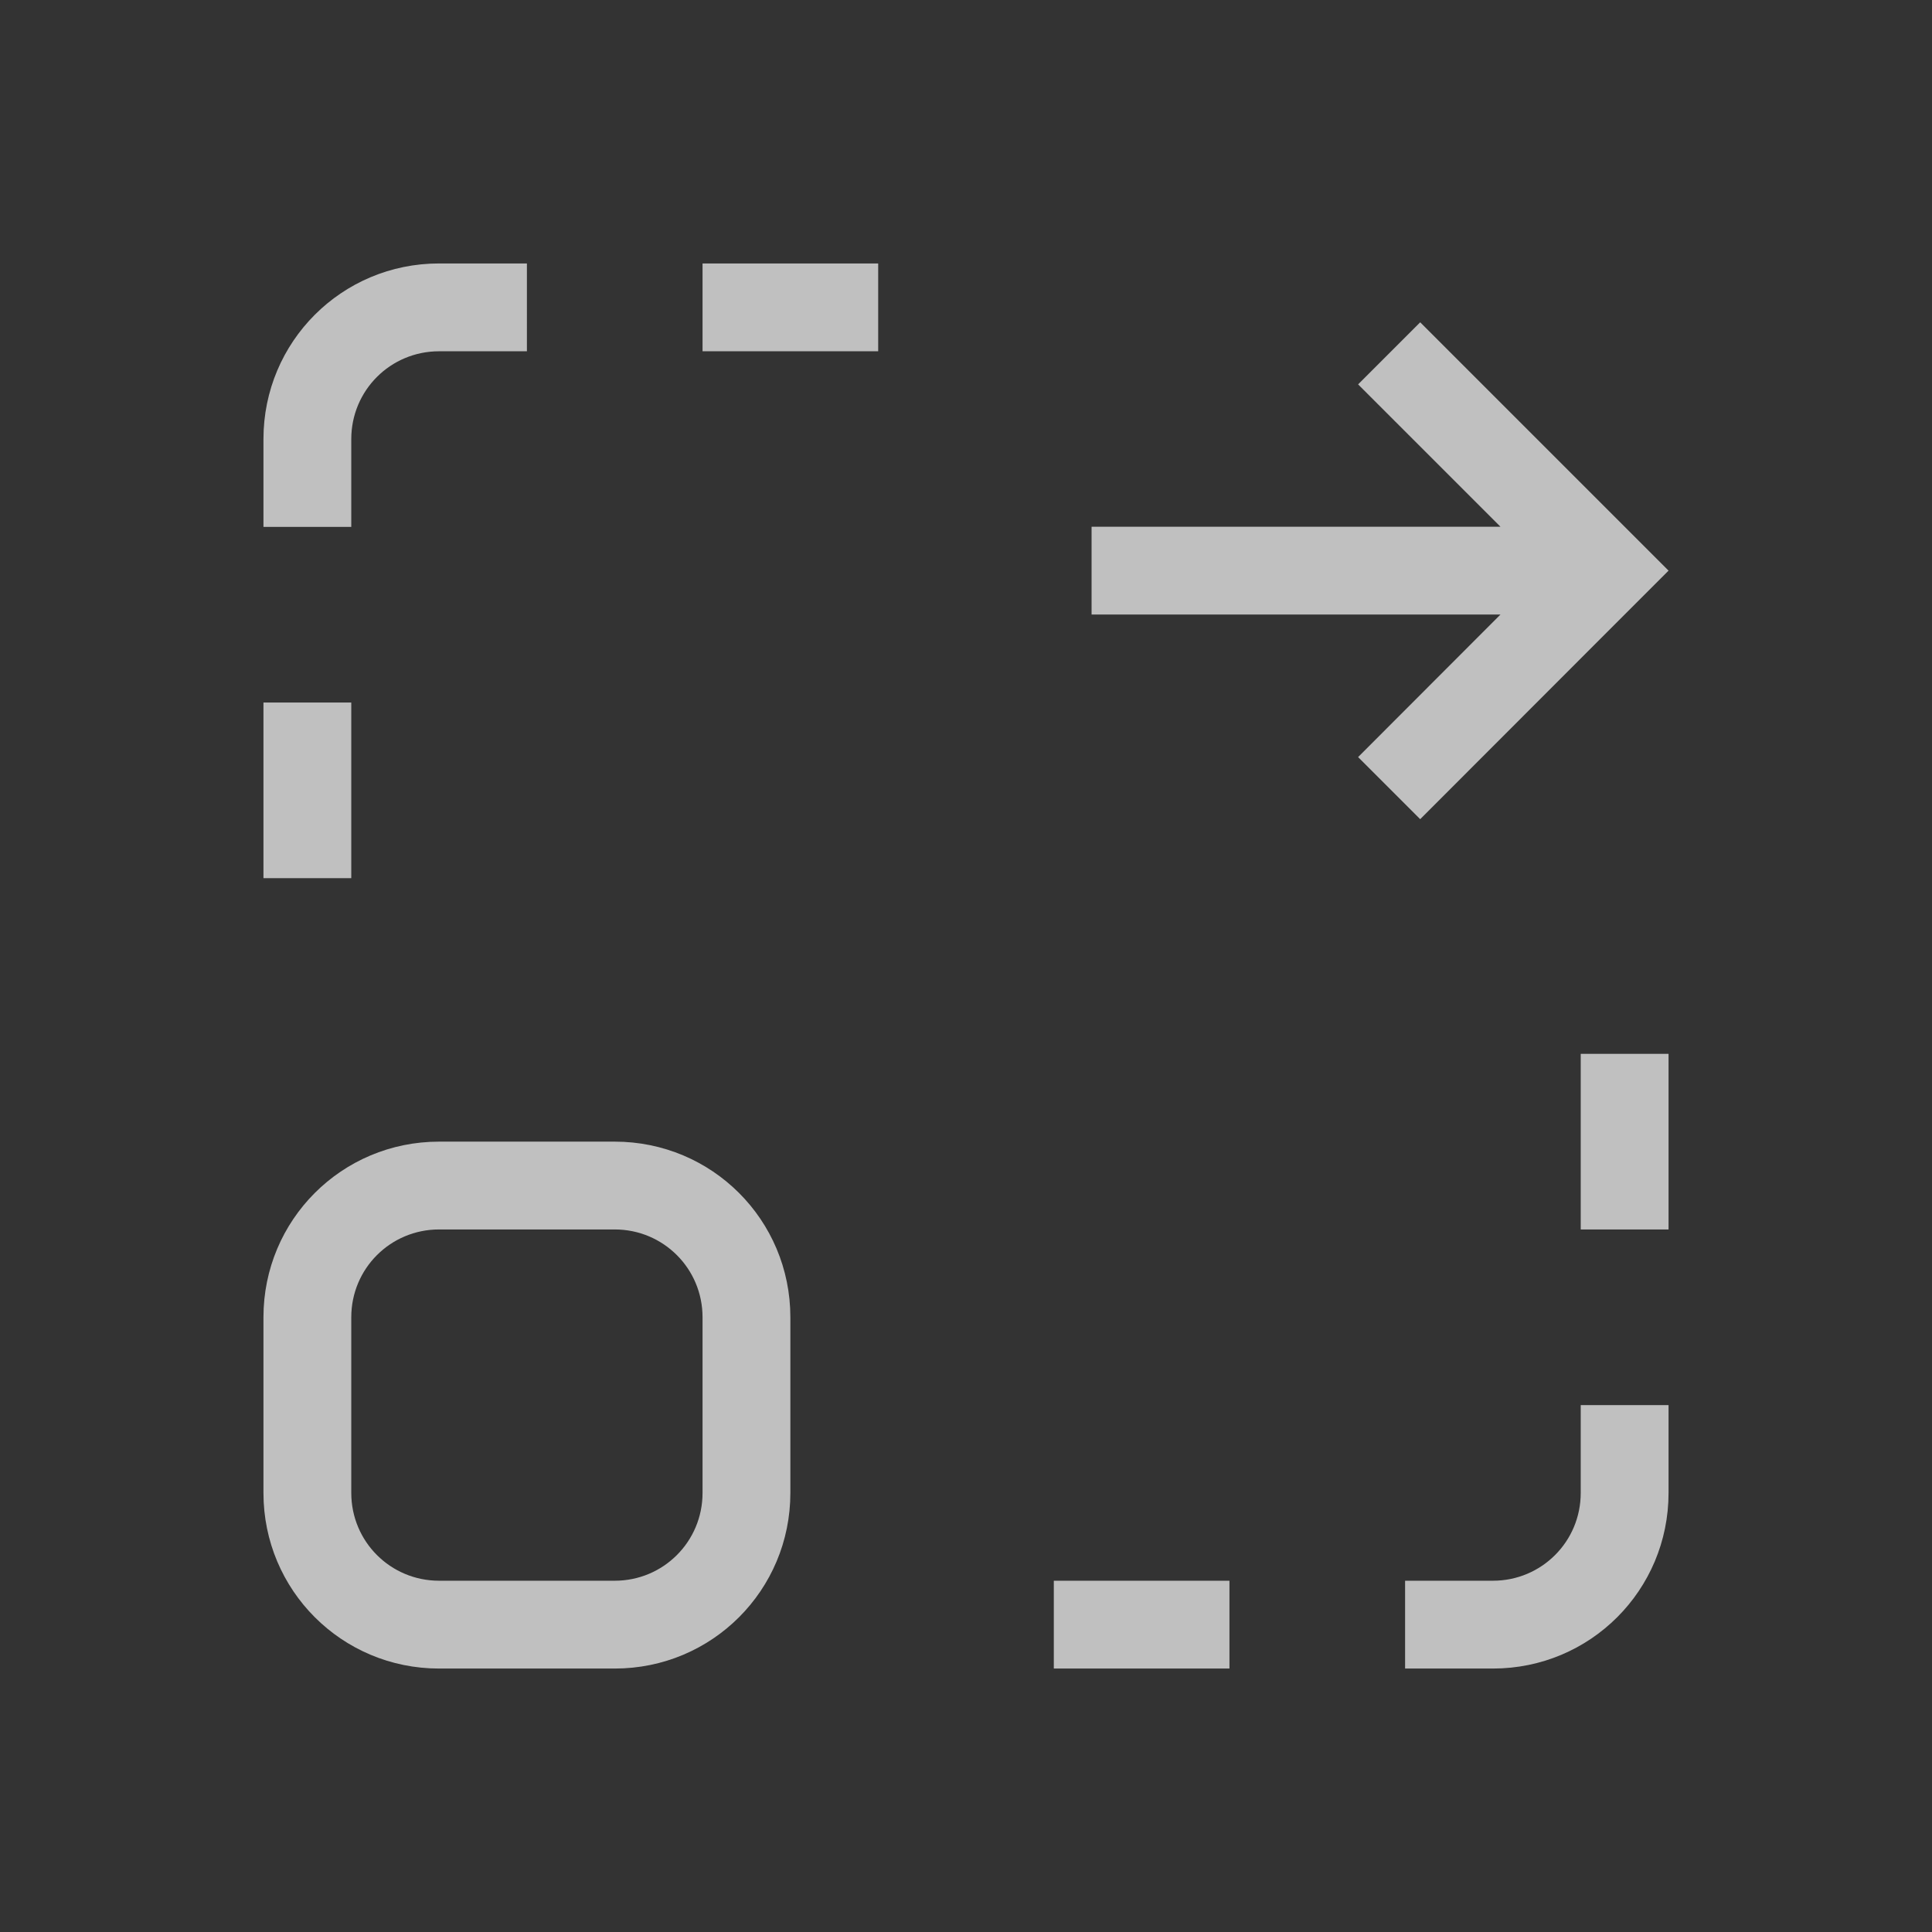 <svg xmlns="http://www.w3.org/2000/svg" viewBox="0 0 22 22">
    <rect x="0" y="0" width="22" height="22" fill="#333333" stroke="none"/>
    <defs>
        <style id="current-color-scheme" type="text/css">
            .ColorScheme-Text{color:#fdfdfd;opacity:.7}
        </style>
    </defs>
    <path fill="currentColor" d="m16.172 3.67-.707.707 1.621 1.621H12.43v1h4.656l-1.621 1.623.707.707 2.121-2.123.707-.707zM12 18v1h2v-1zM5 3c-1.108 0-2 .892-2 2v1h1V5c0-.554.446-1 1-1h1V3zm3 0v1h2V3zM3 8v2h1V8zm15 4v2h1v-2zM5 13c-1.108 0-2 .892-2 2v2c0 1.108.892 2 2 2h2c1.108 0 2-.892 2-2v-2c0-1.108-.892-2-2-2zm0 1h2c.554 0 1 .446 1 1v2c0 .554-.446 1-1 1H5c-.554 0-1-.446-1-1v-2c0-.554.446-1 1-1zm13 2v1c0 .554-.446 1-1 1h-1v1h1c1.108 0 2-.892 2-2v-1z" class="ColorScheme-Text"/>
</svg>
